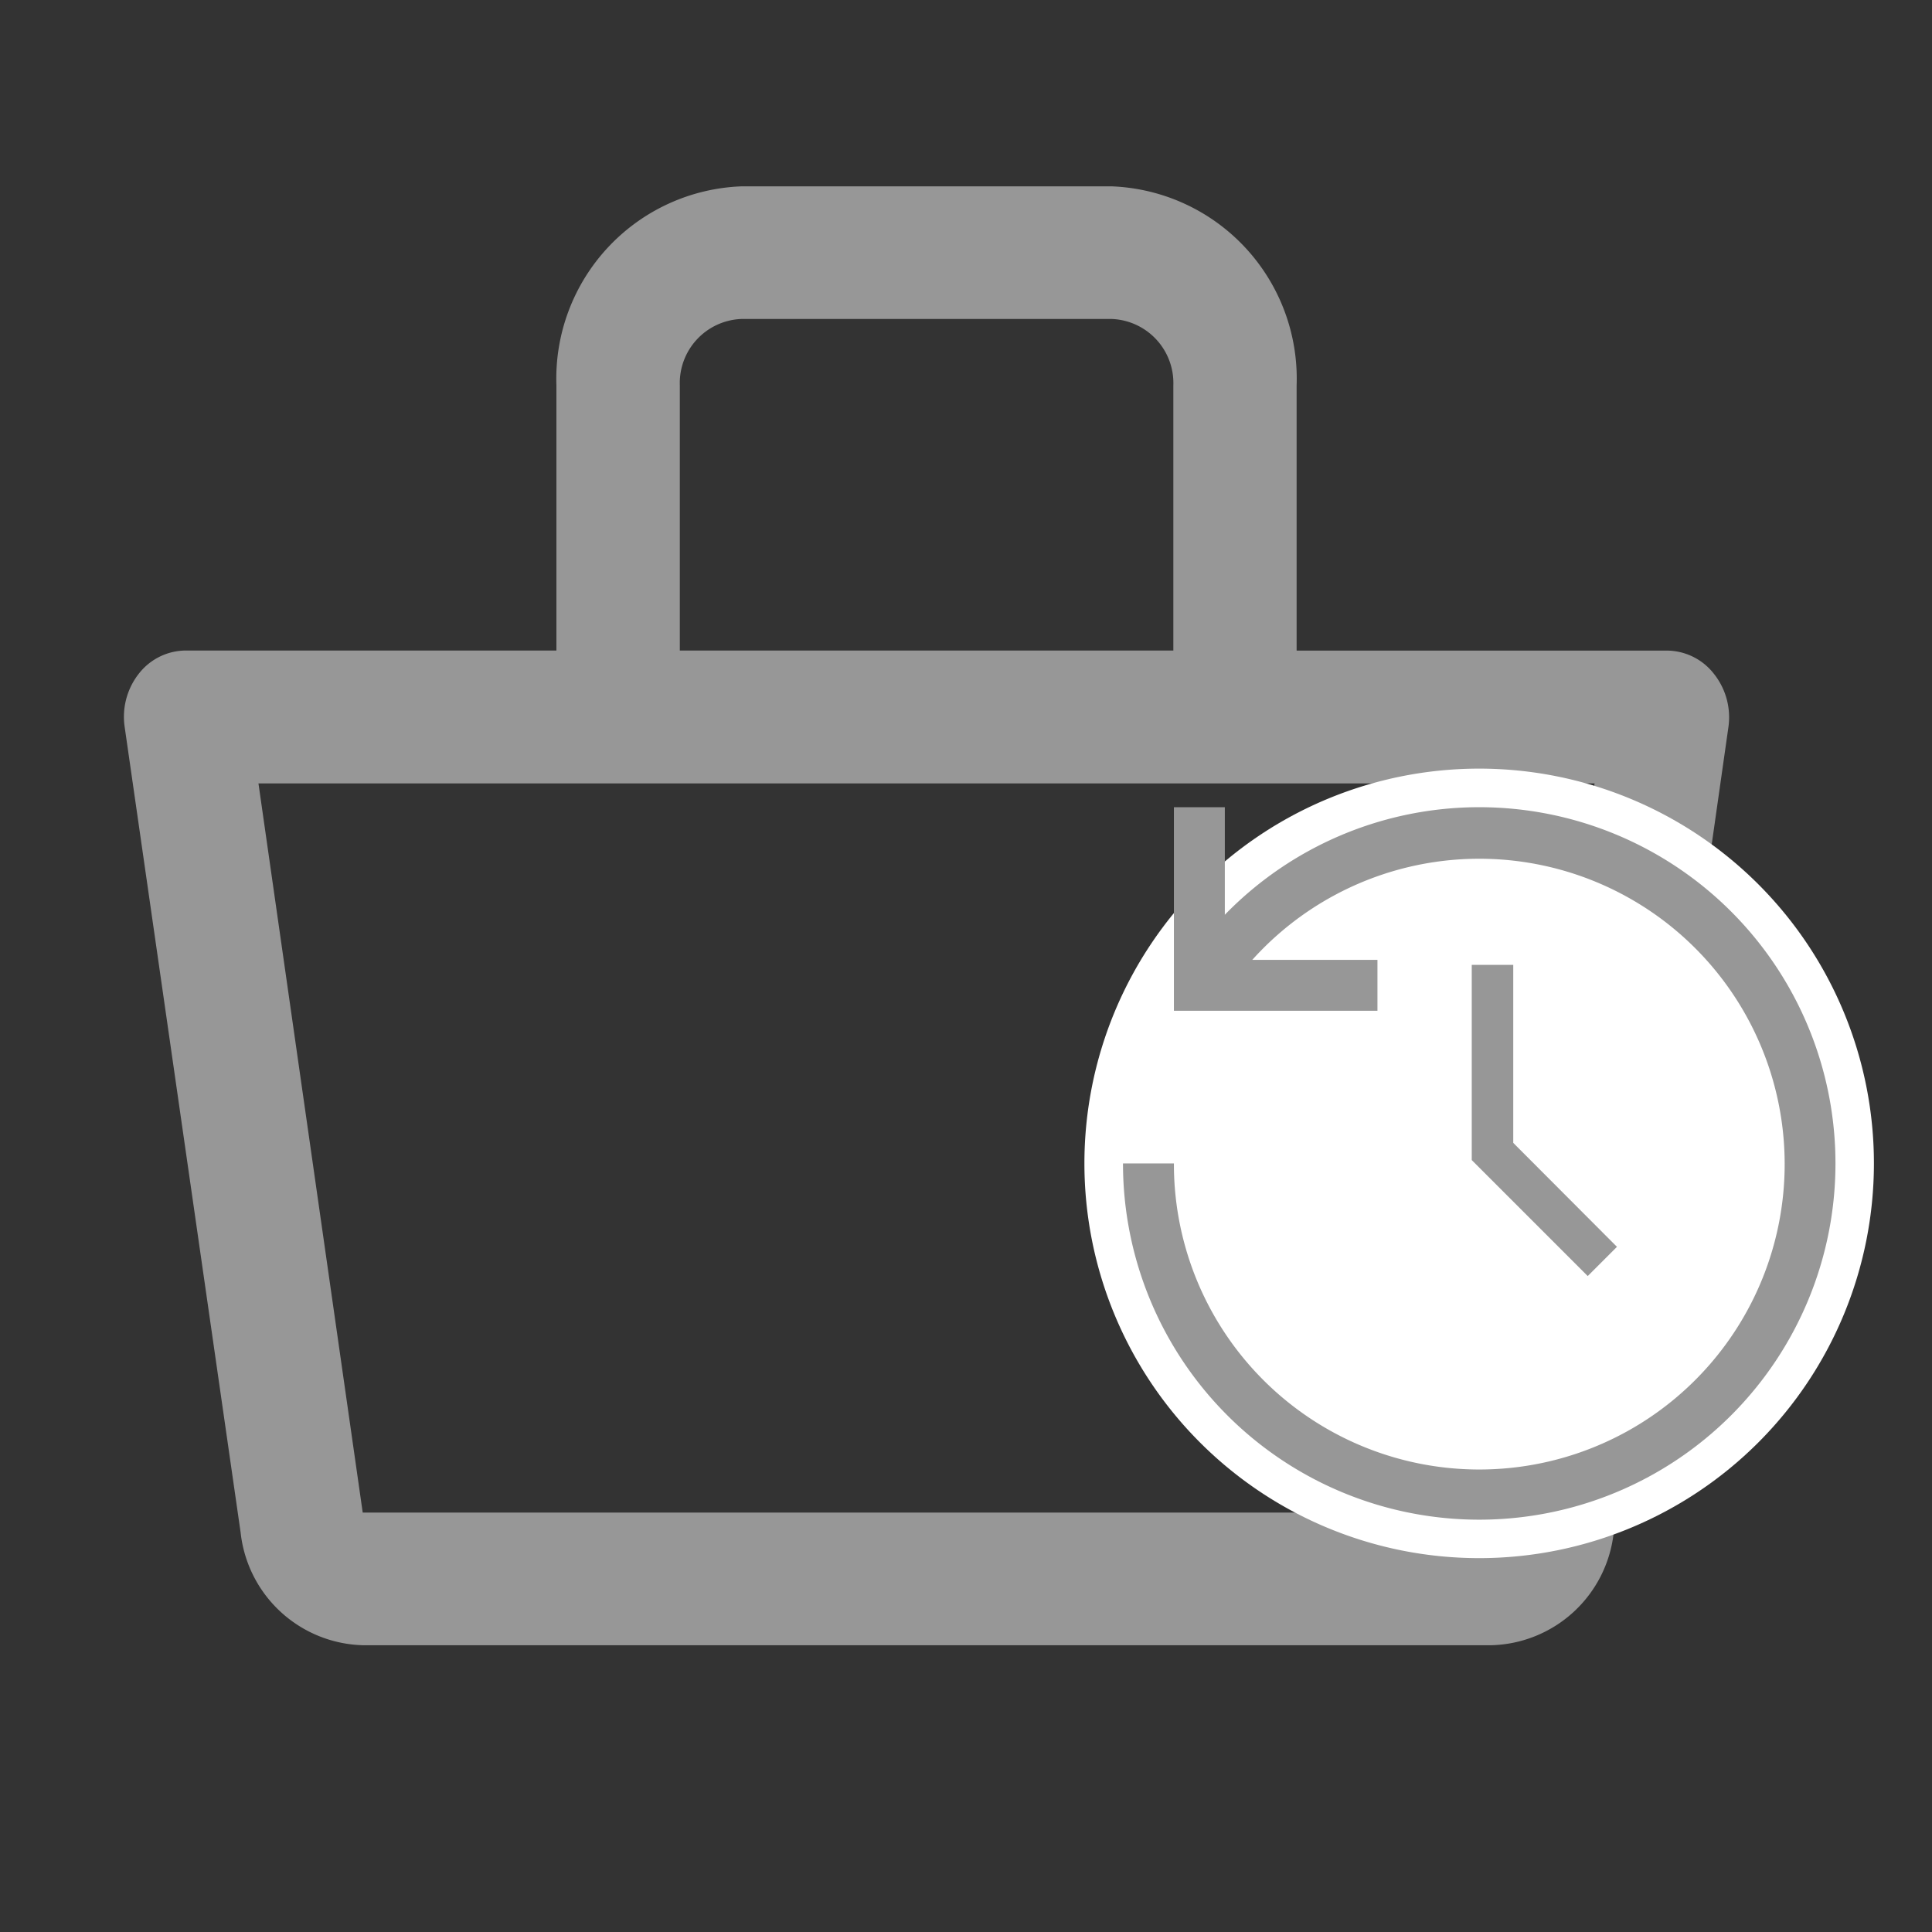 <svg xmlns="http://www.w3.org/2000/svg" width="31" height="31" viewBox="0 0 31 31">
    <rect x="0" y="0" width="31" height="31" fill="#333333" stroke="none"/>
    <g data-name="shopping--bag (1)">
        <path data-name="Path 1208" d="M28.5 11.821a.963.963 0 0 0-.752-.372h-5.943V7.192A3.087 3.087 0 0 0 18.836 4H12.9a3.087 3.087 0 0 0-2.972 3.192v4.256H3.99a.961.961 0 0 0-.758.366 1.12 1.12 0 0 0-.232.858L4.861 25.6a2.028 2.028 0 0 0 1.98 1.809h18.072a2.028 2.028 0 0 0 1.98-1.809l1.841-12.928a1.119 1.119 0 0 0-.234-.851zM11.908 7.192a1.029 1.029 0 0 1 .99-1.064h5.939a1.029 1.029 0 0 1 .99 1.064v4.256h-7.919zM24.913 25.28H6.82l-1.673-11.7h21.439z" transform="translate(-1 -1.01)" style="fill:#979797"/>
        <path data-name="&lt;Transparent Rectangle&gt;" style="fill:none" d="M0 0h31v31H0z"/>
    </g>
    <path data-name="Path 1210" d="M6.334 0A6.334 6.334 0 1 1 0 6.334 6.334 6.334 0 0 1 6.334 0z" transform="translate(17.4 12.333)" style="fill:#fff"/>
    <path data-name="Path 1206" d="M16.861 11.993 15 10.132V7h.666v2.856l1.664 1.668z" transform="translate(8.615 8.482)" style="fill:#979797"/>
    <path data-name="Path 1207" d="M7.716 2a5.691 5.691 0 0 0-4.082 1.726V2h-.817v3.266h3.266V4.45H4.074a4.9 4.9 0 1 1-1.257 3.266H2A5.716 5.716 0 1 0 7.716 2z" transform="translate(16.019 10.952)" style="fill:#979797"/>
    <path data-name="&lt;Transparent Rectangle&gt;" transform="translate(17 12)" style="fill:none" d="M0 0h13v13H0z"/>
</svg>
